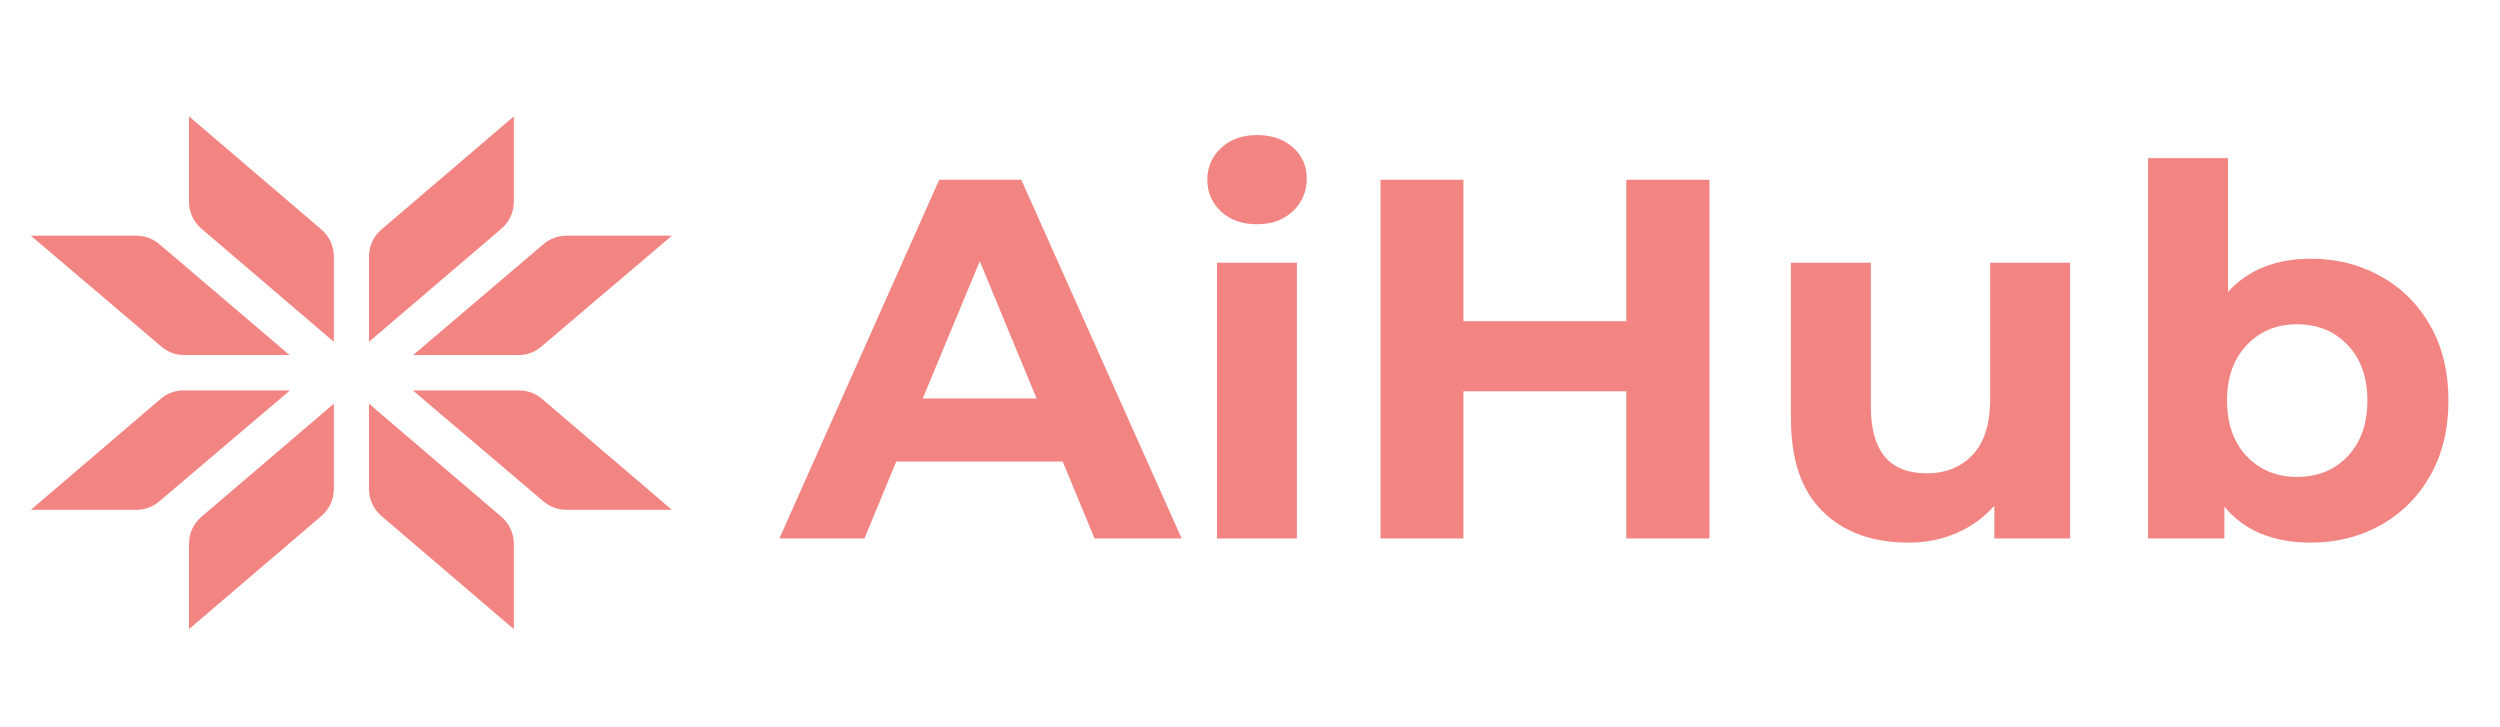 <svg xmlns="http://www.w3.org/2000/svg" xmlns:xlink="http://www.w3.org/1999/xlink" width="275" zoomAndPan="magnify" viewBox="0 0 206.25 60" height="80" preserveAspectRatio="xMidYMid meet" version="1.2"><defs><clipPath id="1987a6cd32"><path d="M 2.539 19 L 24 19 L 24 30 L 2.539 30 Z M 2.539 19 "/></clipPath><clipPath id="b68c823666"><path d="M 2.539 32 L 24 32 L 24 43 L 2.539 43 Z M 2.539 32 "/></clipPath><clipPath id="76eec8ee0f"><rect x="0" width="142" y="0" height="52"/></clipPath></defs><g id="cb0a9fd8fb"><path style=" stroke:none;fill-rule:nonzero;fill:#f28482;fill-opacity:1;" d="M 15.59 9.602 L 26.52 18.938 C 27.168 19.492 27.543 20.305 27.543 21.164 L 27.543 28.199 L 16.613 18.863 C 15.965 18.309 15.59 17.492 15.59 16.637 Z M 15.59 9.602 "/><path style=" stroke:none;fill-rule:nonzero;fill:#f28482;fill-opacity:1;" d="M 15.59 51.902 L 26.52 42.566 C 27.168 42.012 27.543 41.199 27.543 40.344 L 27.543 33.305 L 16.613 42.641 C 15.965 43.195 15.59 44.012 15.59 44.867 Z M 15.59 51.902 "/><g clip-rule="nonzero" clip-path="url(#1987a6cd32)"><path style=" stroke:none;fill-rule:nonzero;fill:#f28482;fill-opacity:1;" d="M 2.547 19.445 L 13.328 28.605 C 13.852 29.051 14.512 29.293 15.199 29.293 L 23.891 29.293 L 13.137 20.137 C 12.613 19.691 11.953 19.445 11.266 19.445 Z M 2.547 19.445 "/></g><g clip-rule="nonzero" clip-path="url(#b68c823666)"><path style=" stroke:none;fill-rule:nonzero;fill:#f28482;fill-opacity:1;" d="M 2.547 42.059 L 13.262 32.902 C 13.785 32.457 14.449 32.211 15.137 32.211 L 23.918 32.211 L 13.137 41.367 C 12.613 41.812 11.953 42.059 11.27 42.059 Z M 2.547 42.059 "/></g><path style=" stroke:none;fill-rule:nonzero;fill:#f28482;fill-opacity:1;" d="M 42.391 9.602 L 31.465 18.938 C 30.812 19.492 30.441 20.305 30.441 21.164 L 30.441 28.199 L 41.371 18.863 C 42.02 18.309 42.391 17.492 42.391 16.637 Z M 42.391 9.602 "/><path style=" stroke:none;fill-rule:nonzero;fill:#f28482;fill-opacity:1;" d="M 42.391 51.902 L 31.465 42.566 C 30.812 42.012 30.441 41.199 30.441 40.344 L 30.441 33.305 L 41.371 42.641 C 42.02 43.195 42.391 44.012 42.391 44.867 Z M 42.391 51.902 "/><path style=" stroke:none;fill-rule:nonzero;fill:#f28482;fill-opacity:1;" d="M 55.43 19.445 L 44.648 28.605 C 44.129 29.051 43.465 29.293 42.781 29.293 L 34.086 29.293 L 44.844 20.137 C 45.363 19.691 46.027 19.445 46.711 19.445 Z M 55.43 19.445 "/><path style=" stroke:none;fill-rule:nonzero;fill:#f28482;fill-opacity:1;" d="M 55.426 42.059 L 44.711 32.902 C 44.188 32.457 43.523 32.211 42.84 32.211 L 34.059 32.211 L 44.84 41.367 C 45.363 41.812 46.023 42.059 46.707 42.059 Z M 55.426 42.059 "/><g transform="matrix(1,0,0,1,63,4)"><g clip-path="url(#76eec8ee0f)"><g style="fill:#f28482;fill-opacity:1;"><g transform="translate(1.675, 40.423)"><path style="stroke:none" d="M 23 -6.344 L 9.266 -6.344 L 6.641 0 L -0.375 0 L 12.812 -29.594 L 19.578 -29.594 L 32.812 0 L 25.625 0 Z M 20.844 -11.547 L 16.156 -22.875 L 11.453 -11.547 Z M 20.844 -11.547 "/></g></g><g style="fill:#f28482;fill-opacity:1;"><g transform="translate(34.354, 40.423)"><path style="stroke:none" d="M 3.047 -22.75 L 9.641 -22.75 L 9.641 0 L 3.047 0 Z M 6.344 -25.922 C 5.133 -25.922 4.148 -26.27 3.391 -26.969 C 2.629 -27.676 2.25 -28.551 2.25 -29.594 C 2.25 -30.633 2.629 -31.508 3.391 -32.219 C 4.148 -32.926 5.133 -33.281 6.344 -33.281 C 7.562 -33.281 8.551 -32.941 9.312 -32.266 C 10.07 -31.586 10.453 -30.738 10.453 -29.719 C 10.453 -28.625 10.07 -27.719 9.312 -27 C 8.551 -26.281 7.562 -25.922 6.344 -25.922 Z M 6.344 -25.922 "/></g></g><g style="fill:#f28482;fill-opacity:1;"><g transform="translate(47.375, 40.423)"><path style="stroke:none" d="M 30.656 -29.594 L 30.656 0 L 23.797 0 L 23.797 -12.141 L 10.359 -12.141 L 10.359 0 L 3.516 0 L 3.516 -29.594 L 10.359 -29.594 L 10.359 -17.922 L 23.797 -17.922 L 23.797 -29.594 Z M 30.656 -29.594 "/></g></g><g style="fill:#f28482;fill-opacity:1;"><g transform="translate(81.83, 40.423)"><path style="stroke:none" d="M 25.953 -22.75 L 25.953 0 L 19.703 0 L 19.703 -2.703 C 18.828 -1.711 17.781 -0.957 16.562 -0.438 C 15.352 0.082 14.047 0.344 12.641 0.344 C 9.648 0.344 7.281 -0.516 5.531 -2.234 C 3.789 -3.953 2.922 -6.504 2.922 -9.891 L 2.922 -22.75 L 9.516 -22.75 L 9.516 -10.859 C 9.516 -7.203 11.051 -5.375 14.125 -5.375 C 15.695 -5.375 16.961 -5.883 17.922 -6.906 C 18.879 -7.938 19.359 -9.469 19.359 -11.5 L 19.359 -22.75 Z M 25.953 -22.75 "/></g></g><g style="fill:#f28482;fill-opacity:1;"><g transform="translate(111.169, 40.423)"><path style="stroke:none" d="M 16.484 -23.078 C 18.598 -23.078 20.52 -22.594 22.25 -21.625 C 23.988 -20.656 25.352 -19.289 26.344 -17.531 C 27.332 -15.77 27.828 -13.719 27.828 -11.375 C 27.828 -9.031 27.332 -6.977 26.344 -5.219 C 25.352 -3.457 23.988 -2.086 22.25 -1.109 C 20.52 -0.141 18.598 0.344 16.484 0.344 C 13.359 0.344 10.977 -0.645 9.344 -2.625 L 9.344 0 L 3.047 0 L 3.047 -31.375 L 9.641 -31.375 L 9.641 -20.344 C 11.305 -22.164 13.586 -23.078 16.484 -23.078 Z M 15.344 -5.078 C 17.039 -5.078 18.43 -5.645 19.516 -6.781 C 20.598 -7.926 21.141 -9.457 21.141 -11.375 C 21.141 -13.289 20.598 -14.816 19.516 -15.953 C 18.43 -17.098 17.039 -17.672 15.344 -17.672 C 13.656 -17.672 12.27 -17.098 11.188 -15.953 C 10.102 -14.816 9.562 -13.289 9.562 -11.375 C 9.562 -9.457 10.102 -7.926 11.188 -6.781 C 12.27 -5.645 13.656 -5.078 15.344 -5.078 Z M 15.344 -5.078 "/></g></g></g></g></g></svg>
